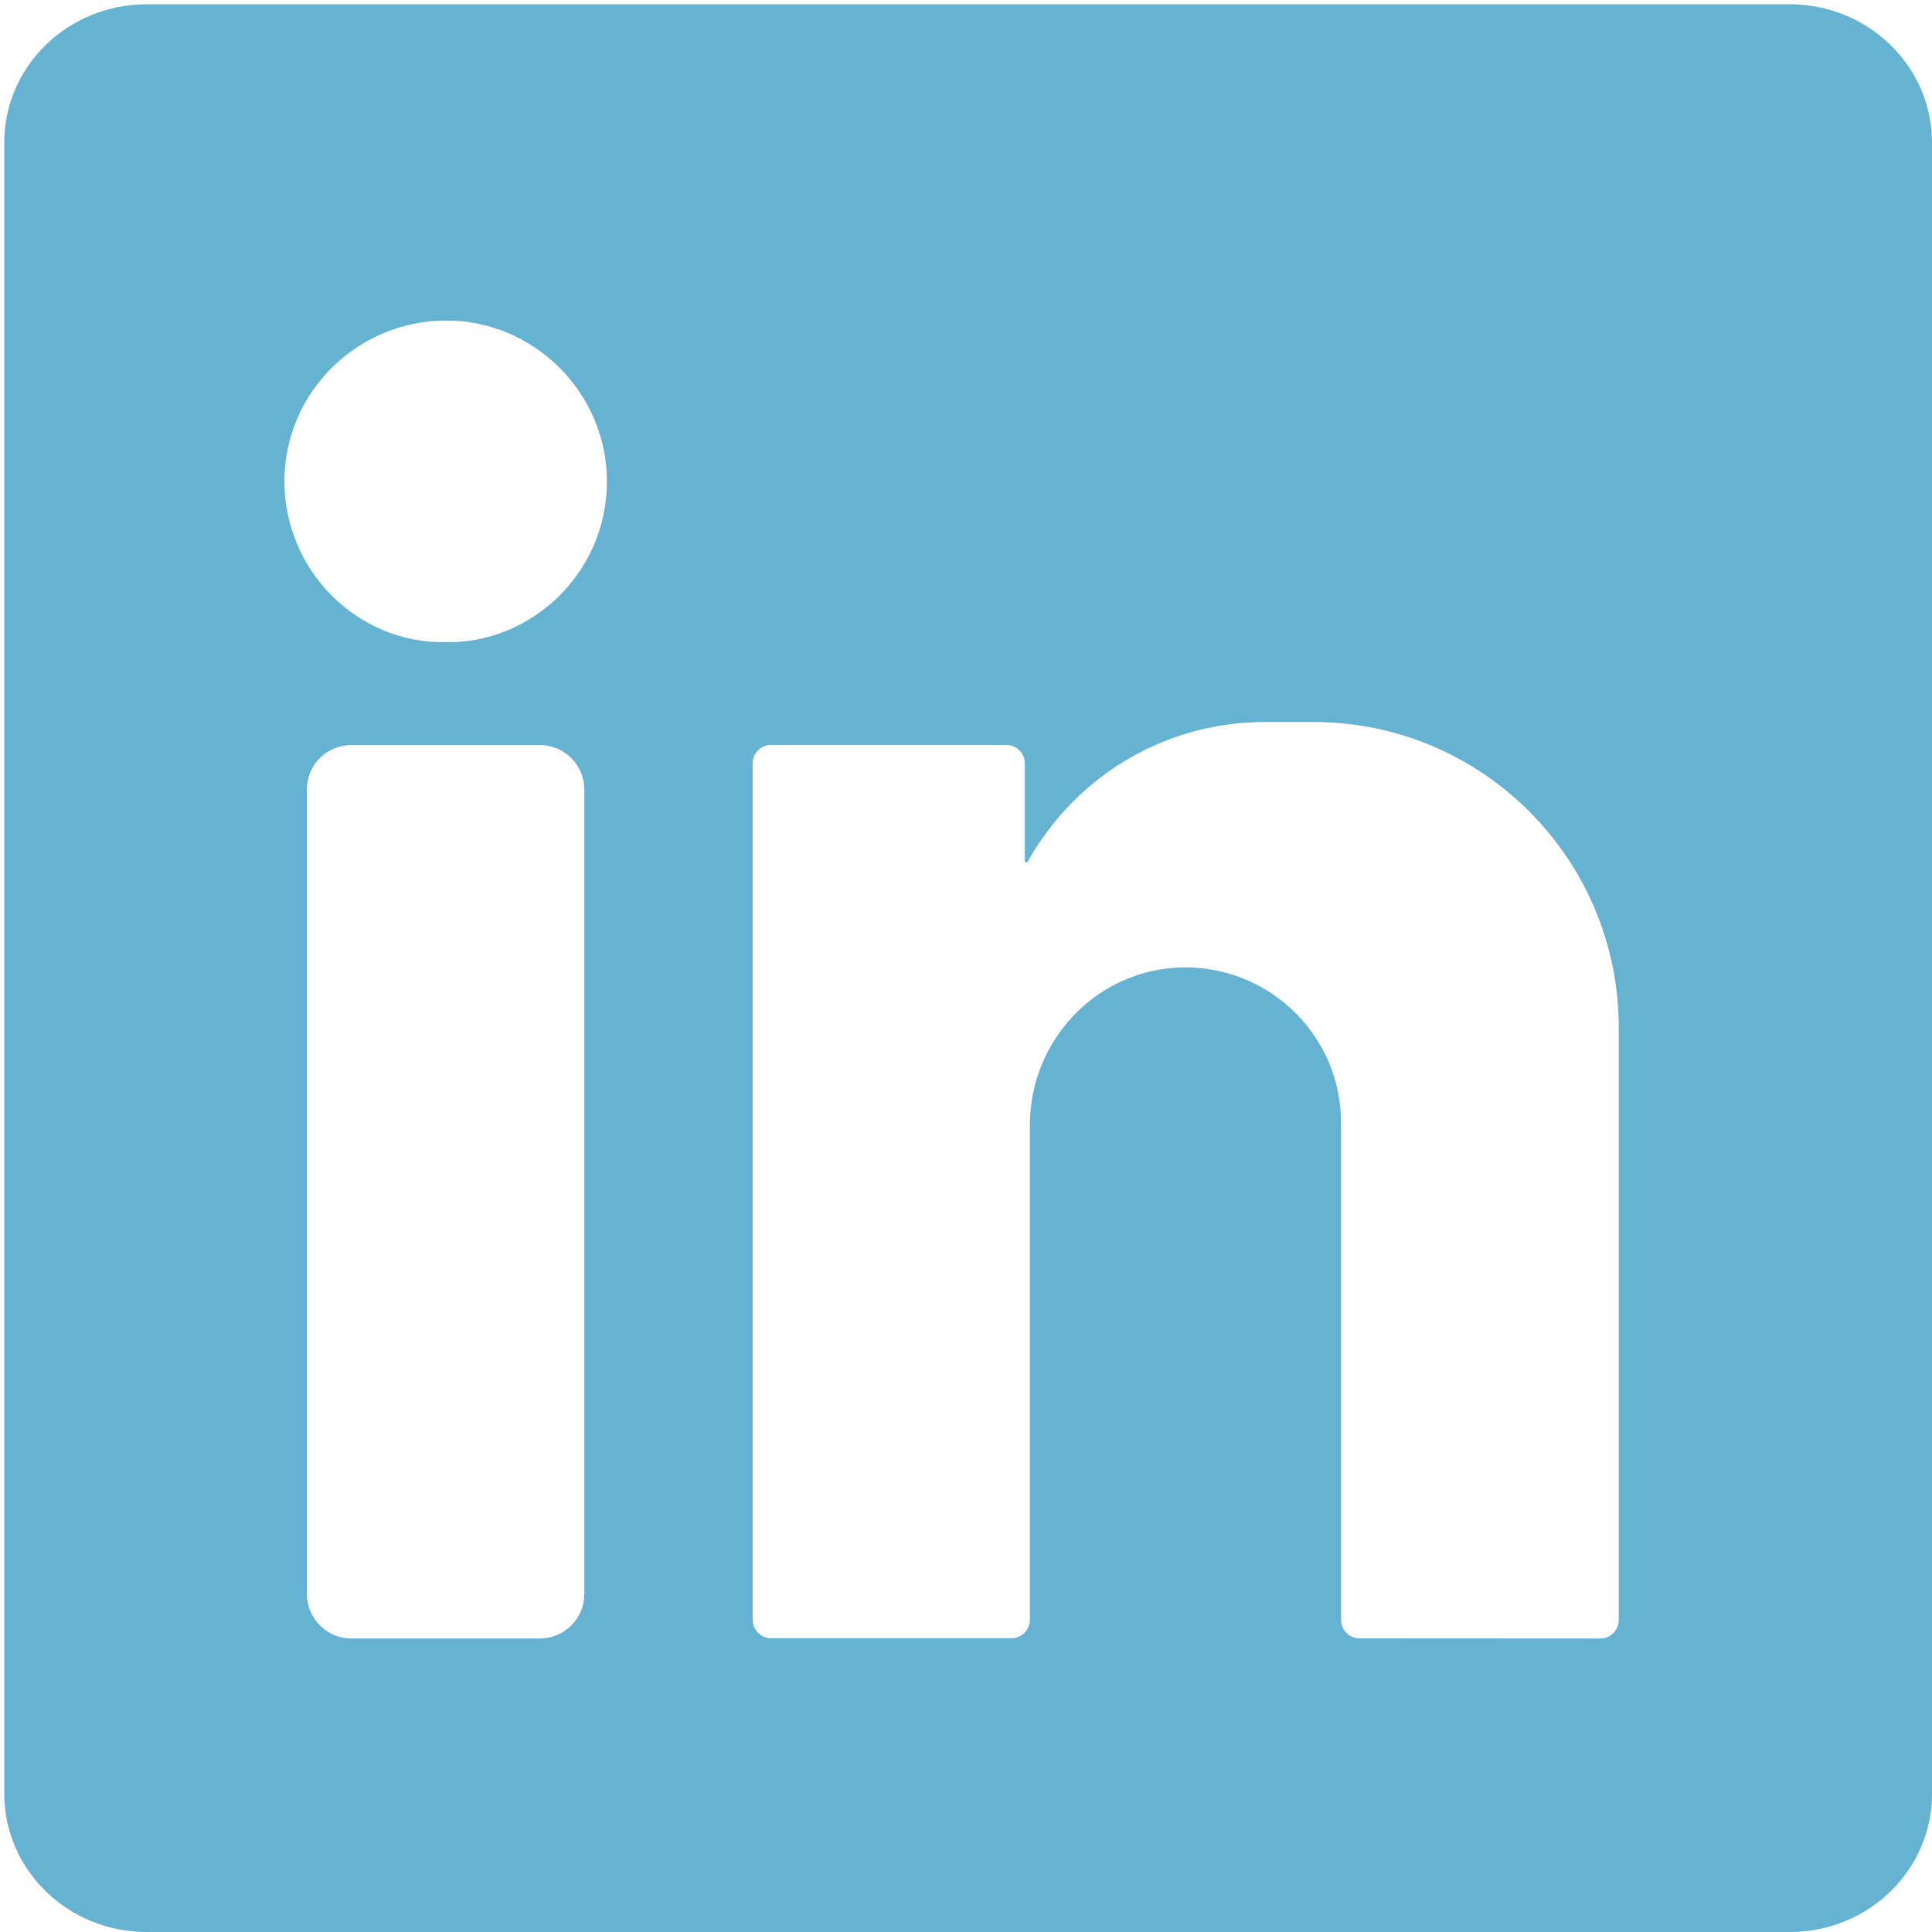 <?xml version="1.0" encoding="utf-8"?>
<!-- Generator: Adobe Illustrator 16.0.0, SVG Export Plug-In . SVG Version: 6.00 Build 0)  -->
<!DOCTYPE svg PUBLIC "-//W3C//DTD SVG 1.1//EN" "http://www.w3.org/Graphics/SVG/1.1/DTD/svg11.dtd">
<svg version="1.1" id="Capa_1" xmlns="http://www.w3.org/2000/svg" xmlns:xlink="http://www.w3.org/1999/xlink" x="0px" y="0px"
	 width="14px" height="14px" viewBox="0 0 14 14" enable-background="new 0 0 14 14" xml:space="preserve">
<path fill="#66b2d2" d="M12.969,0.031H1.063c-0.57,0-1.032,0.448-1.032,1.001v11.966C0.031,13.552,0.493,14,1.063,14h11.906
	C13.539,14,14,13.553,14,12.998V1.033C14,0.48,13.538,0.031,12.969,0.031z M4.234,11.551c0,0.178-0.144,0.322-0.322,0.322H2.545
	c-0.177,0-0.321-0.145-0.321-0.322V5.72c0-0.178,0.144-0.321,0.321-0.321h1.367c0.178,0,0.322,0.144,0.322,0.321V11.551
	L4.234,11.551z M3.227,4.653C2.605,4.666,2.061,4.148,2.061,3.486c0-0.641,0.528-1.164,1.174-1.163c0.638,0,1.164,0.527,1.163,1.168
	C4.396,4.162,3.838,4.668,3.227,4.653z M11.73,7.446v4.292c0,0.074-0.059,0.135-0.133,0.135L9.85,11.872
	c-0.072,0-0.132-0.06-0.132-0.134v-3.6c0-0.312-0.126-0.594-0.331-0.798C9.181,7.134,8.893,7.007,8.576,7.01
	C7.957,7.018,7.463,7.531,7.463,8.152v3.586c0,0.072-0.06,0.133-0.133,0.133H5.587c-0.073,0-0.133-0.061-0.133-0.135V5.531
	c0-0.074,0.06-0.133,0.133-0.133h1.705c0.074,0,0.134,0.059,0.134,0.133v0.716c0,0,0.007,0,0.019,0.002
	c0.032-0.06,0.069-0.118,0.108-0.173c0.354-0.511,0.945-0.844,1.614-0.844h0.351C10.74,5.232,11.73,6.224,11.73,7.446L11.73,7.446
	L11.73,7.446z"/>
</svg>
